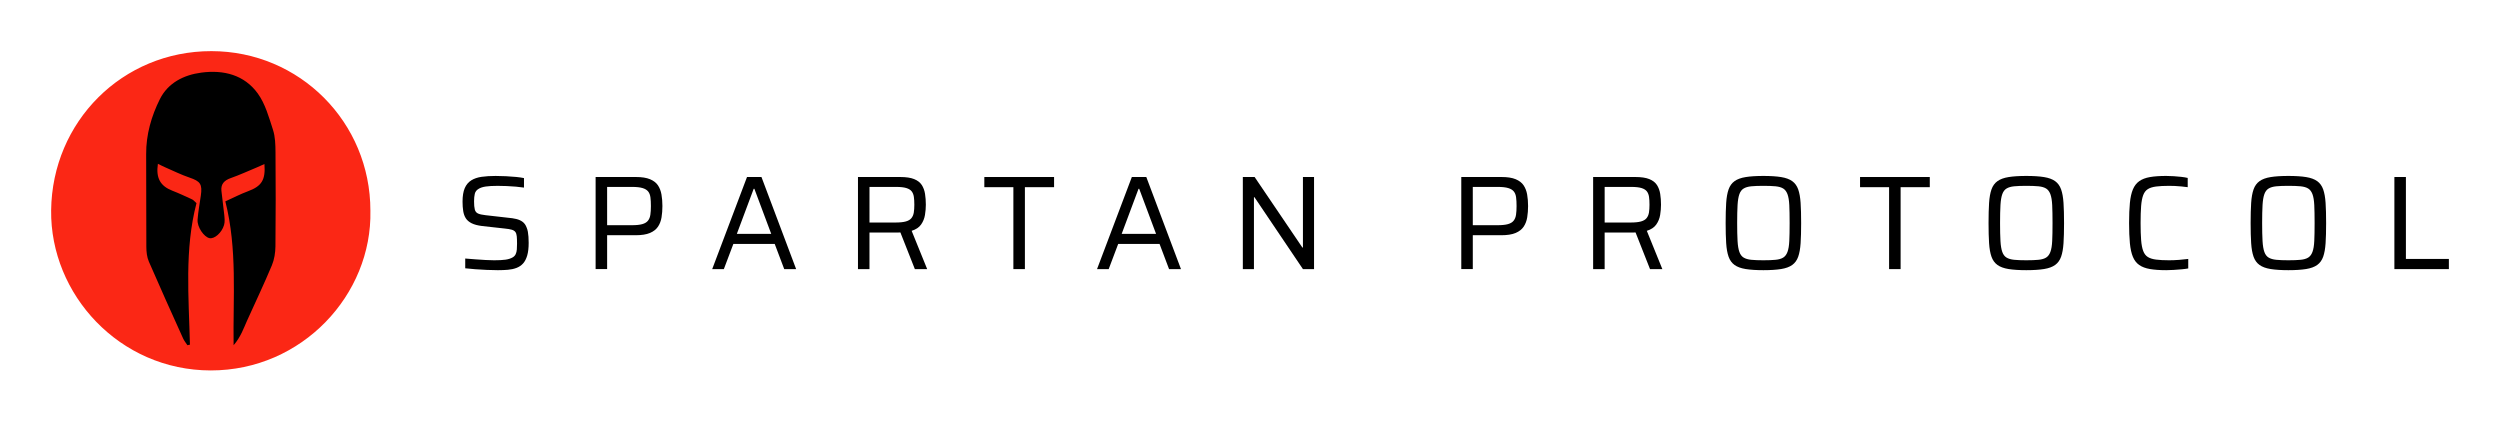 <?xml version="1.0" encoding="UTF-8"?>
<svg width="977.89" height="164.9" version="1.1" viewBox="0 0 977.89 164.9" xmlns="http://www.w3.org/2000/svg">
 <ellipse cx="82.837" cy="83.612" rx="58.958" ry="58.182" fill="#000" stroke-width=".776"/>
 <path d="m144.88 82.39c0.735 32.815-26.669 62.531-62.451 62.508-35.723-0.036-62.81-29.74-62.428-62.626 0.4-34.696 27.84-62.296 62.687-62.272 34.505 0.024 62.192 27.794 62.192 62.39zm-71.57 52.636c0.329-0.071 0.653-0.142 0.983-0.206-0.447-18.594-2.171-37.248 2.565-55.365-0.818-0.713-1.194-1.22-1.694-1.45-2.577-1.19-5.148-2.399-7.795-3.43-4.648-1.809-6.442-4.921-5.607-10.502 1.024 0.495 1.942 0.978 2.895 1.391 3.136 1.361 6.219 2.894 9.443 3.99 4.277 1.456 5.113 2.564 4.448 7.131-0.453 3.106-1.03 6.206-1.265 9.336-0.218 2.858 2.483 6.765 4.654 7.232 1.883 0.406 4.789-2.028 5.707-5.134 0.371-1.249 0.206-2.705 0.071-4.049-0.306-3.123-0.8-6.224-1.105-9.347-0.265-2.67 1.141-4.072 3.618-4.951 3.495-1.232 6.877-2.788 10.301-4.214 0.936-0.389 1.859-0.825 2.907-1.297 0.483 6.3-1.118 8.675-6.46 10.656-2.889 1.073-5.642 2.505-8.831 3.949 4.759 18.836 2.953 37.536 3.23 56.266 1.382-1.573 2.348-3.229 3.2-4.939 0.742-1.491 1.336-3.053 2.024-4.574 3.271-7.237 6.678-14.415 9.749-21.735 0.953-2.281 1.365-4.939 1.394-7.432 0.136-12.276 0.123-24.553 0.023-36.829-0.023-2.929-0.094-6.006-0.982-8.74-1.589-4.892-3.012-10.155-5.948-14.215-5.284-7.308-13.356-9.306-22.057-8.169-6.948 0.908-13.09 4.061-16.244 10.385-3.312 6.642-5.413 13.879-5.36 21.535 0.082 12.082-0.018 24.158 0.071 36.24 0.012 1.927 0.224 4.008 0.977 5.74 4.359 10.072 8.89 20.068 13.402 30.076 0.424 0.943 1.118 1.774 1.688 2.652z" fill="#fb2715" stroke-width=".776"/>
 <g transform="matrix(1.074 0 0 1.074 -52.973 -25.411)" stroke-width="1.354">
  <path d="m230.56 122.06c-1.203 0-2.519-0.033-3.949-0.098-1.431-0.066-2.821-0.145-4.168-0.244-1.349-0.098-2.576-0.211-3.681-0.341v-3.56c1.17 0.098 2.397 0.196 3.681 0.294s2.535 0.18 3.754 0.244c1.219 0.066 2.251 0.098 3.096 0.098 1.721 0 3.104-0.074 4.144-0.219 1.04-0.145 1.918-0.431 2.633-0.853 0.488-0.293 0.845-0.683 1.073-1.17 0.226-0.486 0.366-1.055 0.414-1.706 0.049-0.65 0.073-1.349 0.073-2.096 0-1.104-0.033-1.999-0.098-2.68-0.065-0.684-0.237-1.212-0.512-1.586-0.276-0.372-0.723-0.649-1.341-0.829-0.618-0.177-1.446-0.316-2.486-0.414l-8.337-0.926c-1.56-0.195-2.811-0.528-3.754-0.999-0.943-0.471-1.649-1.073-2.121-1.804s-0.788-1.609-0.951-2.633c-0.163-1.024-0.244-2.17-0.244-3.436 0-2.048 0.268-3.69 0.804-4.925 0.536-1.235 1.324-2.176 2.365-2.828 1.04-0.649 2.3-1.079 3.778-1.291 1.479-0.211 3.177-0.317 5.095-0.317 1.235 0 2.503 0.031 3.803 0.098 1.3 0.065 2.527 0.153 3.681 0.267 1.154 0.114 2.104 0.253 2.852 0.416v3.461c-0.846-0.13-1.82-0.245-2.925-0.341-1.105-0.098-2.235-0.171-3.388-0.219-1.154-0.049-2.251-0.073-3.291-0.073-1.788 0-3.235 0.081-4.339 0.244-1.105 0.163-1.983 0.455-2.633 0.878-0.715 0.423-1.162 1.016-1.341 1.778-0.179 0.762-0.268 1.682-0.268 2.755 0 1.268 0.089 2.251 0.268 2.95 0.177 0.7 0.567 1.188 1.17 1.463 0.601 0.276 1.503 0.479 2.706 0.609l8.142 0.926c1.17 0.098 2.201 0.253 3.096 0.465 0.894 0.211 1.664 0.561 2.316 1.047 0.649 0.486 1.138 1.188 1.463 2.096 0.195 0.456 0.341 0.959 0.439 1.511 0.098 0.553 0.171 1.162 0.219 1.828 0.049 0.666 0.073 1.407 0.073 2.22 0 1.851-0.179 3.388-0.536 4.607-0.358 1.217-0.861 2.184-1.511 2.899-0.65 0.716-1.446 1.253-2.389 1.609-0.943 0.359-1.991 0.586-3.144 0.684-1.154 0.096-2.397 0.145-3.729 0.145z"/>
  <path d="m266.25 121.67v-33.543h14.674c2.145 0 3.86 0.269 5.143 0.806 1.284 0.536 2.243 1.276 2.876 2.218 0.634 0.943 1.064 2.057 1.292 3.341 0.226 1.282 0.341 2.688 0.341 4.216 0 1.463-0.106 2.836-0.317 4.12-0.211 1.284-0.642 2.413-1.292 3.388s-1.625 1.739-2.925 2.291-3.039 0.827-5.216 0.827h-10.384v12.334h-4.193zm4.193-15.989h9.019c1.593 0 2.852-0.13 3.778-0.391 0.926-0.259 1.617-0.673 2.072-1.243 0.455-0.567 0.748-1.291 0.878-2.17 0.129-0.878 0.195-1.934 0.195-3.169 0-1.235-0.057-2.29-0.171-3.169-0.114-0.879-0.39-1.593-0.829-2.145s-1.121-0.967-2.048-1.243c-0.926-0.275-2.186-0.416-3.778-0.416h-9.117z"/>
  <path d="m308.71 121.67 12.676-33.543h5.265l12.627 33.543h-4.339l-3.461-9.167h-15.064l-3.461 9.167zm8.97-12.822h12.529l-6.143-16.431h-0.244z"/>
  <path d="m361.8 121.67v-33.543h15.406c2.113 0 3.795 0.253 5.046 0.757 1.25 0.505 2.176 1.219 2.779 2.145 0.601 0.926 0.999 2.007 1.194 3.243 0.195 1.235 0.293 2.551 0.293 3.949 0 1.202-0.106 2.446-0.317 3.729-0.213 1.282-0.683 2.446-1.414 3.486-0.731 1.04-1.877 1.804-3.437 2.29l5.655 13.943h-4.485l-5.558-14.088 1.17 0.585c-0.228 0.065-0.505 0.114-0.829 0.145-0.325 0.033-0.764 0.049-1.316 0.049h-9.994v13.309zm4.193-16.966h9.409c1.625 0 2.901-0.13 3.827-0.389 0.926-0.26 1.609-0.666 2.048-1.219 0.439-0.553 0.723-1.227 0.853-2.023 0.13-0.796 0.195-1.747 0.195-2.851 0-1.105-0.057-2.056-0.171-2.852-0.114-0.796-0.374-1.463-0.78-1.999-0.408-0.536-1.056-0.943-1.95-1.219-0.894-0.275-2.121-0.416-3.681-0.416h-9.75z"/>
  <path d="m418.4 121.67v-29.836h-10.579v-3.705h25.4v3.705h-10.628v29.836z"/>
  <path d="m448.87 121.67 12.676-33.543h5.265l12.627 33.543h-4.339l-3.461-9.167h-15.064l-3.461 9.167zm8.97-12.822h12.529l-6.143-16.431h-0.244z"/>
  <path d="m501.97 121.67v-33.543h4.29l17.404 25.694h0.195v-25.694h4.046v33.543h-4.046l-17.648-26.18h-0.195v26.18z"/>
  <path d="m581.53 121.67v-33.543h14.674c2.145 0 3.86 0.269 5.143 0.806 1.284 0.536 2.243 1.276 2.876 2.218 0.634 0.943 1.064 2.057 1.292 3.341 0.226 1.282 0.341 2.688 0.341 4.216 0 1.463-0.106 2.836-0.317 4.12-0.211 1.284-0.642 2.413-1.292 3.388s-1.625 1.739-2.925 2.291-3.039 0.827-5.216 0.827h-10.384v12.334h-4.193zm4.193-15.989h9.019c1.593 0 2.852-0.13 3.778-0.391 0.926-0.259 1.617-0.673 2.072-1.243 0.455-0.567 0.748-1.291 0.878-2.17 0.129-0.878 0.195-1.934 0.195-3.169 0-1.235-0.057-2.29-0.171-3.169-0.114-0.879-0.39-1.593-0.829-2.145s-1.121-0.967-2.048-1.243c-0.926-0.275-2.186-0.416-3.778-0.416h-9.117z"/>
  <path d="m629.55 121.67v-33.543h15.406c2.114 0 3.793 0.253 5.047 0.757 1.251 0.505 2.176 1.219 2.777 2.145 0.603 0.926 0.999 2.007 1.196 3.243 0.196 1.236 0.291 2.551 0.291 3.949 0 1.202-0.106 2.446-0.314 3.729-0.211 1.282-0.683 2.446-1.415 3.486-0.73 1.04-1.876 1.804-3.436 2.29l5.655 13.943h-4.488l-5.558-14.088 1.169 0.585c-0.228 0.065-0.502 0.114-0.827 0.145-0.325 0.033-0.764 0.049-1.318 0.049h-9.994v13.309zm4.193-16.966h9.409c1.624 0 2.902-0.13 3.827-0.389 0.926-0.26 1.609-0.666 2.048-1.219 0.439-0.553 0.722-1.227 0.855-2.023 0.13-0.796 0.194-1.747 0.194-2.851 0-1.105-0.056-2.056-0.169-2.852-0.114-0.796-0.375-1.463-0.78-1.999-0.408-0.536-1.058-0.943-1.949-1.219-0.894-0.275-2.121-0.416-3.682-0.416h-9.75v12.967z"/>
  <path d="m691.56 122.06c-2.6 0-4.753-0.139-6.46-0.416-1.706-0.275-3.057-0.771-4.046-1.487-0.991-0.714-1.714-1.714-2.17-2.998-0.456-1.284-0.749-2.925-0.878-4.924-0.13-2-0.195-4.443-0.195-7.337s0.065-5.338 0.195-7.337c0.13-2 0.423-3.64 0.878-4.925 0.455-1.282 1.177-2.283 2.17-2.997 0.99-0.715 2.341-1.212 4.046-1.488s3.86-0.414 6.46-0.414c2.6 0 4.755 0.138 6.461 0.414 1.706 0.276 3.055 0.772 4.046 1.488 0.99 0.714 1.714 1.714 2.17 2.997 0.455 1.285 0.748 2.925 0.878 4.925 0.129 1.999 0.195 4.443 0.195 7.337s-0.066 5.337-0.195 7.337c-0.131 1.999-0.423 3.64-0.878 4.924s-1.178 2.285-2.17 2.998c-0.991 0.715-2.341 1.212-4.046 1.487-1.706 0.278-3.861 0.416-6.461 0.416zm0-3.608c1.788 0 3.266-0.056 4.436-0.171 1.17-0.114 2.096-0.382 2.779-0.806 0.683-0.421 1.203-1.112 1.56-2.071 0.358-0.957 0.577-2.283 0.657-3.973 0.083-1.69 0.123-3.868 0.123-6.533 0-2.665-0.041-4.843-0.123-6.533-0.081-1.69-0.301-3.014-0.657-3.973-0.359-0.959-0.878-1.651-1.56-2.072-0.683-0.421-1.609-0.691-2.779-0.806-1.17-0.112-2.649-0.169-4.436-0.169-1.788 0-3.258 0.057-4.412 0.169-1.155 0.115-2.08 0.383-2.779 0.806-0.7 0.423-1.219 1.113-1.56 2.072-0.341 0.959-0.561 2.283-0.657 3.973-0.098 1.69-0.146 3.868-0.146 6.533 0 2.665 0.049 4.843 0.146 6.533 0.096 1.69 0.316 3.016 0.657 3.973 0.341 0.959 0.861 1.651 1.56 2.071 0.699 0.423 1.624 0.692 2.779 0.806 1.154 0.115 2.624 0.171 4.412 0.171z"/>
  <path d="m737.34 121.67v-29.836h-10.579v-3.705h25.4v3.705h-10.628v29.836z"/>
  <path d="m787.31 122.06c-2.6 0-4.753-0.139-6.46-0.416-1.706-0.275-3.057-0.771-4.046-1.487-0.991-0.714-1.714-1.714-2.17-2.998-0.456-1.284-0.749-2.925-0.878-4.924-0.13-2-0.195-4.443-0.195-7.337s0.065-5.338 0.195-7.337c0.13-2 0.423-3.64 0.878-4.925 0.455-1.282 1.177-2.283 2.17-2.997 0.99-0.715 2.341-1.212 4.046-1.488 1.705-0.276 3.86-0.414 6.46-0.414 2.6 0 4.755 0.138 6.461 0.414s3.055 0.772 4.046 1.488c0.99 0.714 1.714 1.714 2.17 2.997 0.455 1.285 0.748 2.925 0.878 4.925 0.129 1.999 0.195 4.443 0.195 7.337s-0.066 5.337-0.195 7.337c-0.131 1.999-0.423 3.64-0.878 4.924s-1.178 2.285-2.17 2.998c-0.991 0.715-2.341 1.212-4.046 1.487-1.706 0.278-3.861 0.416-6.461 0.416zm0-3.608c1.788 0 3.266-0.056 4.436-0.171 1.17-0.114 2.096-0.382 2.779-0.806 0.683-0.421 1.203-1.112 1.56-2.071 0.358-0.957 0.577-2.283 0.657-3.973 0.083-1.69 0.123-3.868 0.123-6.533 0-2.665-0.041-4.843-0.123-6.533-0.081-1.69-0.301-3.014-0.657-3.973-0.359-0.959-0.878-1.651-1.56-2.072-0.683-0.421-1.609-0.691-2.779-0.806-1.17-0.112-2.649-0.169-4.436-0.169s-3.258 0.057-4.412 0.169c-1.155 0.115-2.08 0.383-2.779 0.806-0.7 0.423-1.219 1.113-1.56 2.072-0.341 0.959-0.561 2.283-0.657 3.973-0.098 1.69-0.146 3.868-0.146 6.533 0 2.665 0.049 4.843 0.146 6.533 0.096 1.69 0.316 3.016 0.657 3.973 0.341 0.959 0.861 1.651 1.56 2.071 0.699 0.423 1.624 0.692 2.779 0.806 1.154 0.115 2.624 0.171 4.412 0.171z"/>
  <path d="m838.25 122.06c-2.34 0-4.308-0.139-5.899-0.416-1.593-0.275-2.893-0.761-3.9-1.463-1.008-0.699-1.778-1.689-2.316-2.973-0.536-1.282-0.902-2.933-1.097-4.948-0.196-2.015-0.293-4.468-0.293-7.362 0-2.894 0.096-5.338 0.293-7.337 0.195-2 0.561-3.64 1.097-4.925 0.536-1.282 1.308-2.283 2.316-2.997 1.008-0.715 2.308-1.212 3.9-1.488 1.593-0.276 3.56-0.414 5.899-0.414 0.91 0 1.843 0.031 2.803 0.098 0.957 0.065 1.877 0.145 2.753 0.244 0.878 0.098 1.641 0.228 2.291 0.389v3.364c-0.749-0.098-1.519-0.187-2.316-0.267-0.796-0.083-1.584-0.139-2.365-0.172-0.78-0.031-1.479-0.047-2.096-0.047-1.886 0-3.461 0.081-4.729 0.244-1.268 0.163-2.275 0.479-3.021 0.951-0.749 0.473-1.31 1.202-1.682 2.194-0.374 0.991-0.627 2.308-0.757 3.949-0.13 1.641-0.195 3.713-0.195 6.216 0 2.503 0.065 4.575 0.195 6.216 0.13 1.641 0.382 2.958 0.757 3.949 0.372 0.991 0.933 1.723 1.682 2.194 0.748 0.473 1.755 0.788 3.021 0.951 1.269 0.163 2.844 0.244 4.729 0.244 1.104 0 2.308-0.049 3.608-0.145 1.3-0.098 2.42-0.211 3.364-0.341v3.46c-0.684 0.131-1.488 0.237-2.413 0.317-0.928 0.083-1.877 0.153-2.852 0.219-0.974 0.066-1.899 0.099-2.777 0.099z"/>
  <path d="m882.76 122.06c-2.6 0-4.753-0.139-6.46-0.416-1.706-0.275-3.057-0.771-4.046-1.487-0.991-0.714-1.714-1.714-2.17-2.998-0.456-1.284-0.749-2.925-0.878-4.924-0.13-2-0.195-4.443-0.195-7.337s0.065-5.338 0.195-7.337c0.13-2 0.423-3.64 0.878-4.925 0.455-1.282 1.177-2.283 2.17-2.997 0.99-0.715 2.341-1.212 4.046-1.488 1.705-0.276 3.86-0.414 6.46-0.414 2.6 0 4.755 0.138 6.461 0.414s3.055 0.772 4.046 1.488c0.99 0.714 1.714 1.714 2.17 2.997 0.455 1.285 0.748 2.925 0.878 4.925 0.129 1.999 0.195 4.443 0.195 7.337s-0.066 5.337-0.195 7.337c-0.131 1.999-0.423 3.64-0.878 4.924s-1.178 2.285-2.17 2.998c-0.991 0.715-2.341 1.212-4.046 1.487-1.706 0.278-3.861 0.416-6.461 0.416zm0-3.608c1.788 0 3.266-0.056 4.436-0.171 1.17-0.114 2.096-0.382 2.779-0.806 0.683-0.421 1.202-1.112 1.56-2.071 0.358-0.957 0.577-2.283 0.657-3.973 0.083-1.69 0.123-3.868 0.123-6.533 0-2.665-0.041-4.843-0.123-6.533-0.081-1.69-0.301-3.014-0.657-3.973-0.359-0.959-0.878-1.651-1.56-2.072-0.683-0.421-1.609-0.691-2.779-0.806-1.17-0.112-2.649-0.169-4.436-0.169-1.788 0-3.258 0.057-4.412 0.169-1.155 0.115-2.08 0.383-2.779 0.806-0.7 0.423-1.219 1.113-1.56 2.072-0.341 0.959-0.561 2.283-0.657 3.973-0.098 1.69-0.146 3.868-0.146 6.533 0 2.665 0.049 4.843 0.146 6.533 0.096 1.69 0.316 3.016 0.657 3.973 0.341 0.959 0.861 1.651 1.56 2.071 0.699 0.423 1.624 0.692 2.779 0.806 1.154 0.115 2.624 0.171 4.412 0.171z"/>
  <path d="m921.37 121.67v-33.543h4.194v29.838h15.649v3.704h-19.843z"/>
 </g>
</svg>
